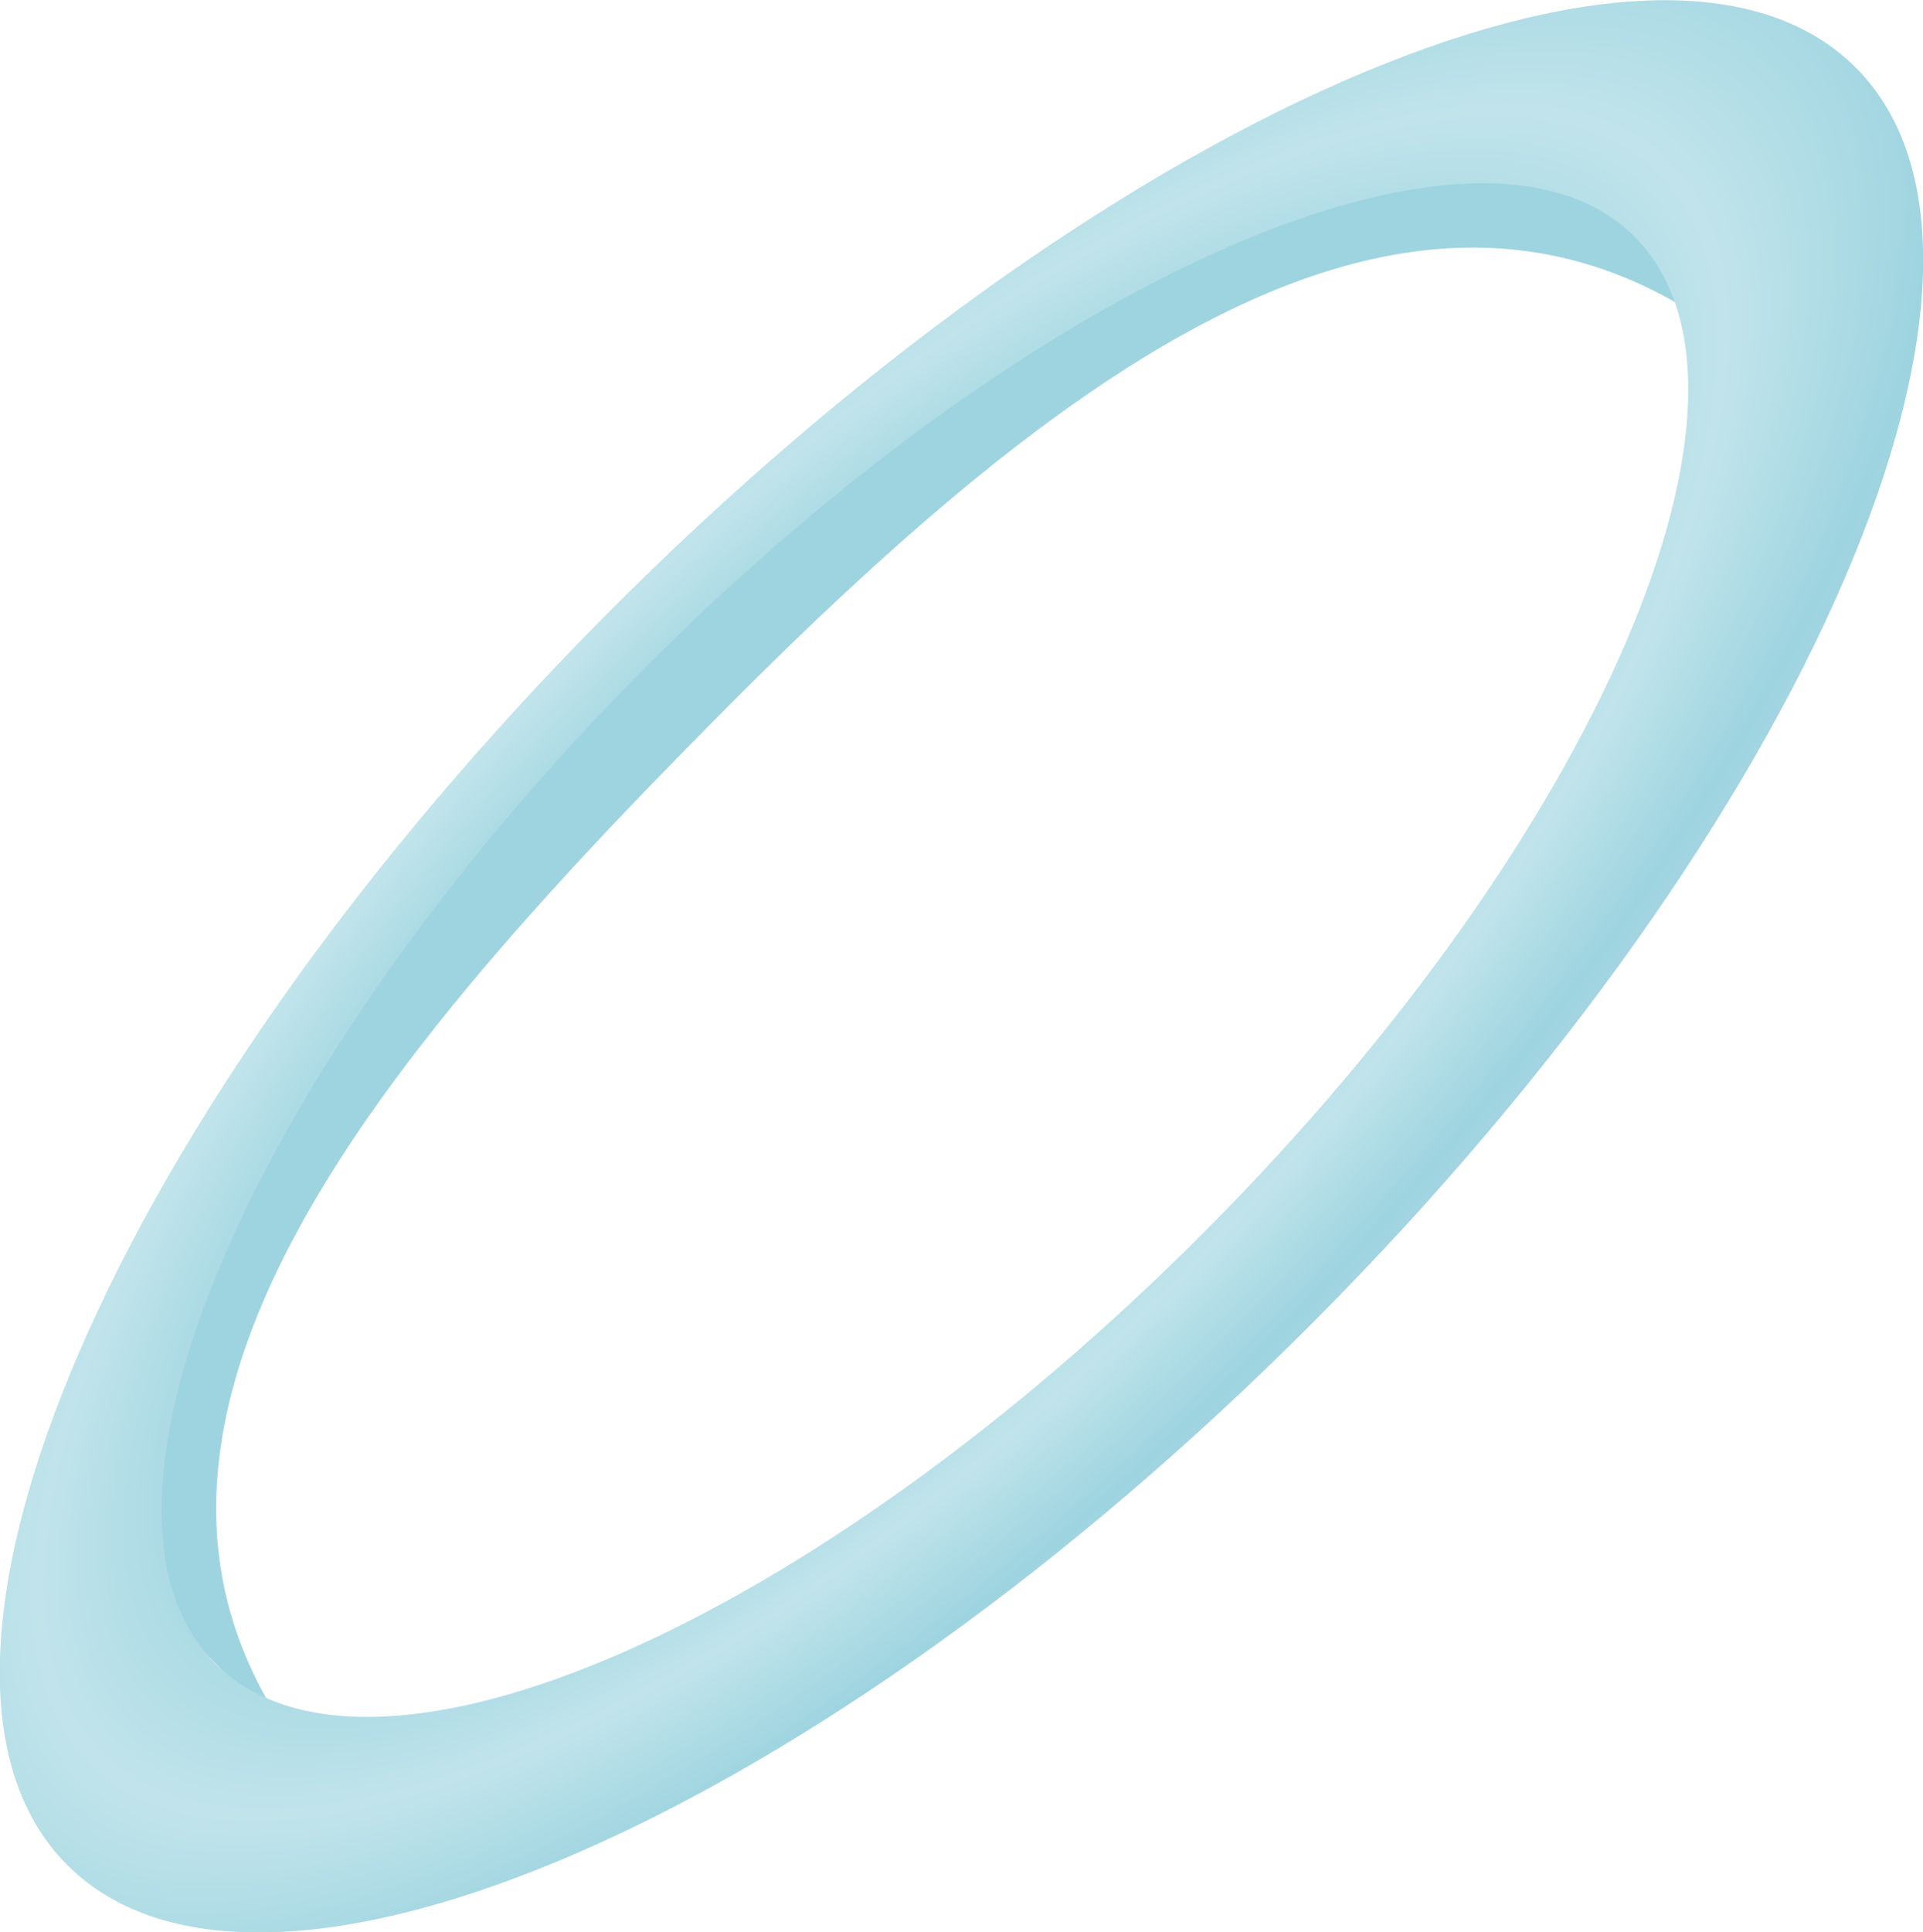 <?xml version="1.0" encoding="UTF-8" standalone="no"?>
<!-- Created with Inkscape (http://www.inkscape.org/) -->

<svg
   id="svg2"
   sodipodi:docname="ring.svg"
   viewBox="0 0 205.361 206.259"
   sodipodi:version="0.32"
   version="1.0"
   inkscape:version="1.2.1 (9c6d41e410, 2022-07-14)"
   width="205.361"
   height="206.259"
   xmlns:inkscape="http://www.inkscape.org/namespaces/inkscape"
   xmlns:sodipodi="http://sodipodi.sourceforge.net/DTD/sodipodi-0.dtd"
   xmlns="http://www.w3.org/2000/svg"
   xmlns:svg="http://www.w3.org/2000/svg"
   xmlns:rdf="http://www.w3.org/1999/02/22-rdf-syntax-ns#"
   xmlns:cc="http://creativecommons.org/ns#"
   xmlns:dc="http://purl.org/dc/elements/1.1/">
  <defs
     id="defs5">
    <linearGradient
       id="linearGradient2935">
      <stop
         id="stop2937"
         style="stop-color:#c17d1b"
         offset="0" />
      <stop
         id="stop2939"
         style="stop-color:#f0ba71"
         offset="1" />
    </linearGradient>
    <radialGradient
       id="radialGradient2967"
       spreadMethod="reflect"
       gradientUnits="userSpaceOnUse"
       cy="49.362"
       cx="54.65"
       gradientTransform="matrix(-0.004,-0.881,0.343,-0.002,41.559,106.933)"
       r="51.422"
       inkscape:collect="always">
      <stop
         id="stop2899"
         style="stop-color:#f4edd3;stop-opacity:0"
         offset="0" />
      <stop
         id="stop2921"
         style="stop-color:#c1d4eb;stop-opacity:1;"
         offset="0.5" />
      <stop
         id="stop2923"
         style="stop-color:#9dd4e0;stop-opacity:1;"
         offset="0.75" />
      <stop
         id="stop2901"
         style="stop-color:#c1e4eb;stop-opacity:1;"
         offset="1" />
    </radialGradient>
  </defs>
  <sodipodi:namedview
     id="base"
     bordercolor="#666666"
     inkscape:pageshadow="2"
     guidetolerance="10.0"
     inkscape:current-layer="g2951"
     pagecolor="#ffffff"
     gridtolerance="10.0"
     inkscape:zoom="2.8947184"
     objecttolerance="10.0"
     borderopacity="1.0"
     width="256px"
     inkscape:cx="-5.7000363"
     inkscape:cy="92.582409"
     inkscape:window-y="-8"
     inkscape:window-x="-8"
     inkscape:window-height="1017"
     height="256px"
     inkscape:pageopacity="0.0"
     inkscape:window-width="1920"
     inkscape:showpageshadow="0"
     inkscape:pagecheckerboard="1"
     inkscape:deskcolor="#d1d1d1"
     showgrid="false"
     inkscape:window-maximized="1" />
  <g
     id="g2951"
     transform="matrix(1.867,1.856,-1.856,1.867,94.142,-114.922)">
    <g
       id="g2835"
       style="fill:#9dd4e0;fill-opacity:1"
       transform="matrix(1,0,0,0.835,-0.004,5.166)">
      <path
         id="path2849"
         style="fill:#9dd4e0;fill-opacity:1"
         d="m 42.074,62.094 c 0,26.926 7.182,48.776 16.044,48.888 l 12.522,0.15 C 48.418,114.072 46.561,87.57 46.561,60.644 46.56,33.65 49.997,11.368 70.718,13.357 L 58.196,13.207 c -8.893,0 -16.123,21.893 -16.122,48.887 z"
         sodipodi:nodetypes="ccccccc" />
    </g>
    <path
       id="path1873"
       style="fill:url(#radialGradient2967)"
       d="m 40.432,56.481 c 0,28.384 9.07,51.406 20.271,51.406 11.2,2e-4 20.297,-23.022 20.297,-51.406 0,-28.384 -9.097,-51.44 -20.297,-51.44 -11.201,0 -20.271,23.056 -20.271,51.44 z m 2.635,0.562 c 0,-22.535 7.23,-40.812 16.123,-40.812 8.893,0 16.096,18.277 16.096,40.812 0,22.536 -7.203,40.813 -16.096,40.813 -8.893,0 -16.123,-18.277 -16.123,-40.813 z"
       sodipodi:nodetypes="scssssssss" />
  </g>
</svg>
